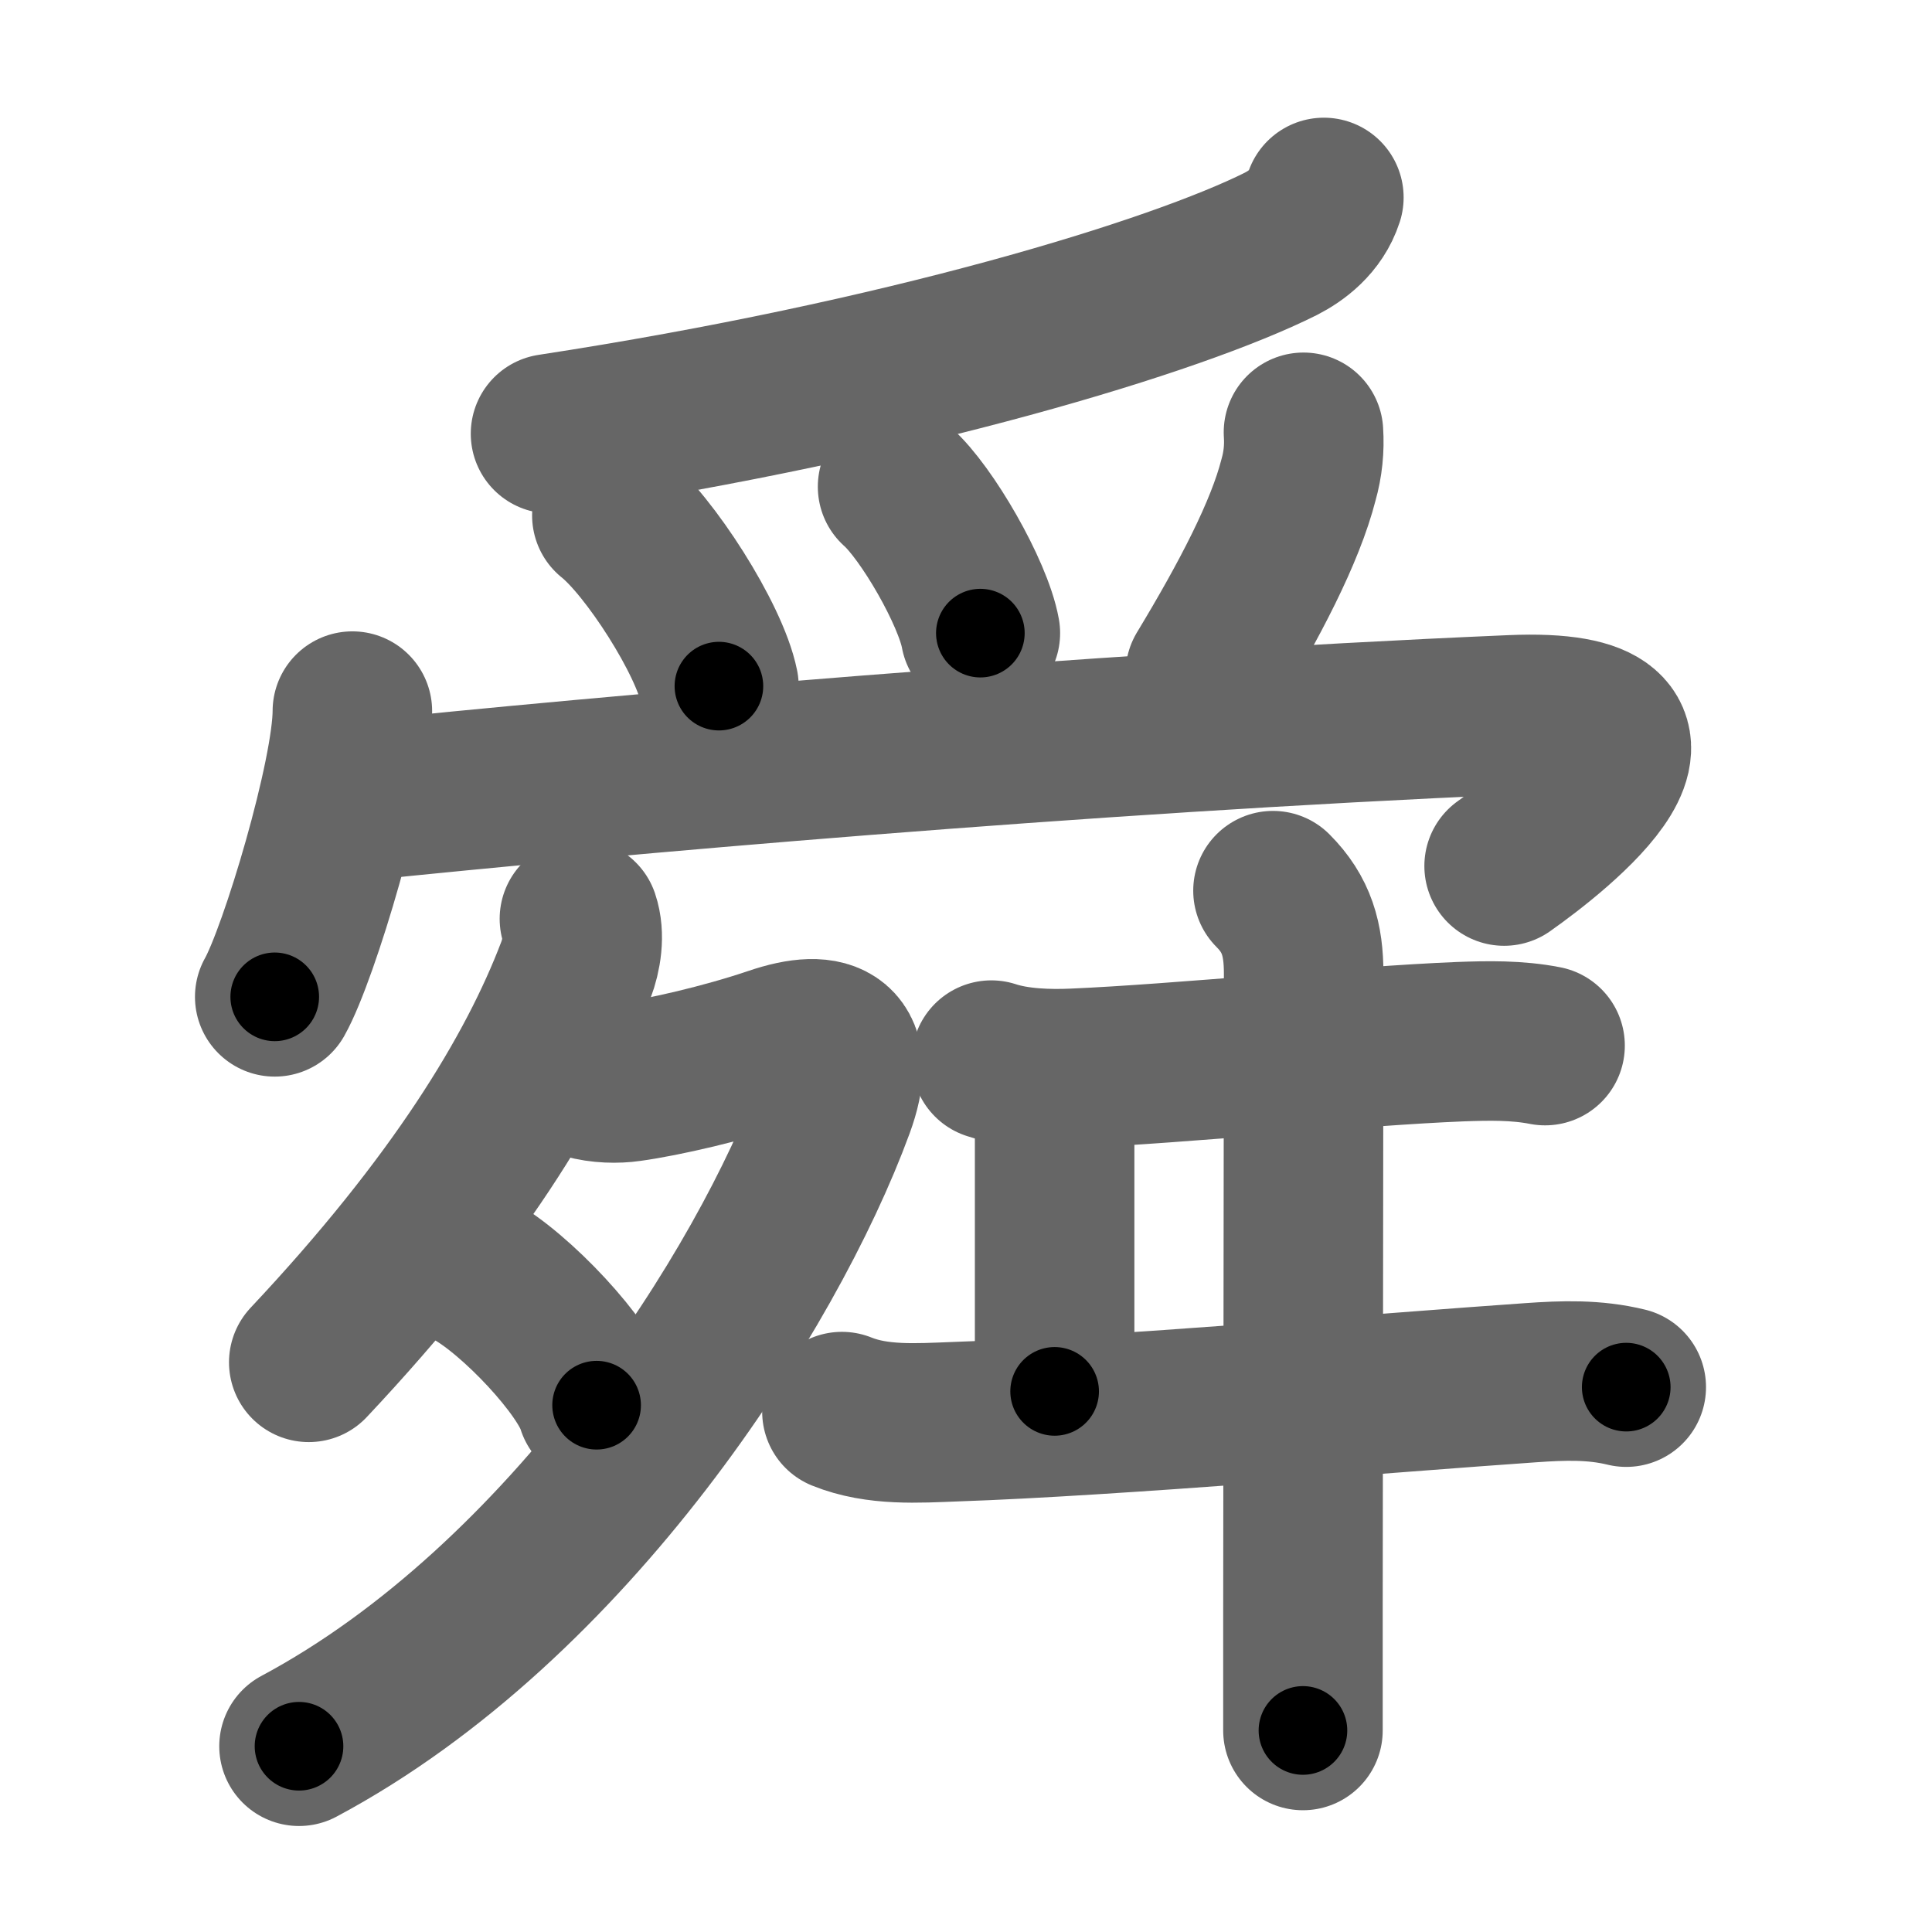 <svg xmlns="http://www.w3.org/2000/svg" width="109" height="109" viewBox="0 0 109 109" id="821c"><g fill="none" stroke="#666" stroke-width="9" stroke-linecap="round" stroke-linejoin="round"><g><g><g><path d="M74.69,11.14c-0.44,1.36-1.55,2.17-2.43,2.62c-5.92,2.96-21.26,7.66-41.2,10.71" /><path d="M34.52,29.08c2.13,1.7,5.51,6.99,6.04,9.63" /><path d="M50.64,27.46c1.65,1.46,4.26,5.99,4.67,8.26" /><path d="M73.54,24.39c0.06,0.91-0.03,1.8-0.28,2.68C72.51,30.01,70.51,33.85,68,38" /></g><g><path d="M19.88,40.12c0,3.65-3.01,13.69-4.38,16.12" /><path d="M19.98,45.22c14.15-1.47,41.02-3.85,65.3-4.89c11.41-0.49,2.42,6.53-0.42,8.53" /></g></g><g><g><path d="M32.69,51.84c0.31,0.91,0.12,2.05-0.2,2.89c-2.24,5.9-6.74,13.27-15.07,22.13" /><path d="M33.03,60.89c0.85,0.24,1.78,0.25,2.47,0.15c1.91-0.26,5.36-1.05,8.14-1.99c3.21-1.1,4.76-0.21,3.45,3.36C43.3,72.74,32.12,90.38,16.87,98.52" /><path d="M26.62,71.62c2.48,1.35,6.42,5.55,7.04,7.66" /></g><g><path d="M55.93,59.81c1.43,0.47,3.23,0.53,4.7,0.46c5.84-0.25,15.98-1.27,21.74-1.5c1.6-0.06,3.22-0.09,4.8,0.22" /><path d="M58.75,61.13c0.81,0.81,0.75,1.77,0.75,2.87c0,4.92,0,12.53,0,14.5" /><path d="M47.5,79.64c2,0.81,4.28,0.65,6.38,0.57c8.86-0.3,24.65-1.66,32.48-2.2c1.84-0.13,3.58-0.19,5.39,0.25" /><path d="M71.82,50.25c1.34,1.34,1.73,2.75,1.73,4.67c0,0.93-0.03,24.21-0.04,36.21c0,3.14,0,5.51,0,6.5" /></g></g></g></g><g fill="none" stroke="#000" stroke-width="5" stroke-linecap="round" stroke-linejoin="round"><g><g><g><path d="M74.69,11.14c-0.44,1.36-1.55,2.17-2.43,2.62c-5.92,2.96-21.26,7.66-41.2,10.71" stroke-dasharray="46.36" stroke-dashoffset="46.36"><animate id="0" attributeName="stroke-dashoffset" values="46.36;0" dur="0.46s" fill="freeze" begin="0s;821c.click" /></path><path d="M34.52,29.08c2.13,1.7,5.51,6.99,6.04,9.63" stroke-dasharray="11.5" stroke-dashoffset="11.5"><animate attributeName="stroke-dashoffset" values="11.5" fill="freeze" begin="821c.click" /><animate id="1" attributeName="stroke-dashoffset" values="11.5;0" dur="0.12s" fill="freeze" begin="0.end" /></path><path d="M50.64,27.46c1.65,1.46,4.26,5.99,4.67,8.26" stroke-dasharray="9.59" stroke-dashoffset="9.59"><animate attributeName="stroke-dashoffset" values="9.59" fill="freeze" begin="821c.click" /><animate id="2" attributeName="stroke-dashoffset" values="9.59;0" dur="0.1s" fill="freeze" begin="1.end" /></path><path d="M73.54,24.39c0.06,0.91-0.03,1.8-0.28,2.68C72.51,30.01,70.51,33.85,68,38" stroke-dasharray="14.88" stroke-dashoffset="14.88"><animate attributeName="stroke-dashoffset" values="14.88" fill="freeze" begin="821c.click" /><animate id="3" attributeName="stroke-dashoffset" values="14.88;0" dur="0.15s" fill="freeze" begin="2.end" /></path></g><g><path d="M19.88,40.12c0,3.65-3.01,13.69-4.38,16.12" stroke-dasharray="16.78" stroke-dashoffset="16.78"><animate attributeName="stroke-dashoffset" values="16.78" fill="freeze" begin="821c.click" /><animate id="4" attributeName="stroke-dashoffset" values="16.78;0" dur="0.17s" fill="freeze" begin="3.end" /></path><path d="M19.98,45.22c14.15-1.47,41.02-3.85,65.3-4.89c11.41-0.49,2.42,6.53-0.42,8.53" stroke-dasharray="81.19" stroke-dashoffset="81.19"><animate attributeName="stroke-dashoffset" values="81.19" fill="freeze" begin="821c.click" /><animate id="5" attributeName="stroke-dashoffset" values="81.19;0" dur="0.61s" fill="freeze" begin="4.end" /></path></g></g><g><g><path d="M32.69,51.84c0.31,0.91,0.12,2.05-0.2,2.89c-2.24,5.9-6.74,13.27-15.07,22.13" stroke-dasharray="29.89" stroke-dashoffset="29.89"><animate attributeName="stroke-dashoffset" values="29.89" fill="freeze" begin="821c.click" /><animate id="6" attributeName="stroke-dashoffset" values="29.89;0" dur="0.3s" fill="freeze" begin="5.end" /></path><path d="M33.03,60.89c0.85,0.24,1.78,0.25,2.47,0.15c1.91-0.26,5.36-1.05,8.14-1.99c3.21-1.1,4.76-0.21,3.45,3.36C43.3,72.74,32.12,90.38,16.87,98.52" stroke-dasharray="66.04" stroke-dashoffset="66.04"><animate attributeName="stroke-dashoffset" values="66.04" fill="freeze" begin="821c.click" /><animate id="7" attributeName="stroke-dashoffset" values="66.04;0" dur="0.5s" fill="freeze" begin="6.end" /></path><path d="M26.62,71.62c2.48,1.35,6.42,5.55,7.04,7.66" stroke-dasharray="10.55" stroke-dashoffset="10.55"><animate attributeName="stroke-dashoffset" values="10.55" fill="freeze" begin="821c.click" /><animate id="8" attributeName="stroke-dashoffset" values="10.55;0" dur="0.11s" fill="freeze" begin="7.end" /></path></g><g><path d="M55.93,59.81c1.43,0.47,3.23,0.53,4.7,0.46c5.84-0.25,15.98-1.27,21.74-1.5c1.6-0.06,3.22-0.09,4.8,0.22" stroke-dasharray="31.36" stroke-dashoffset="31.36"><animate attributeName="stroke-dashoffset" values="31.36" fill="freeze" begin="821c.click" /><animate id="9" attributeName="stroke-dashoffset" values="31.36;0" dur="0.31s" fill="freeze" begin="8.end" /></path><path d="M58.75,61.13c0.81,0.81,0.75,1.77,0.75,2.87c0,4.92,0,12.53,0,14.5" stroke-dasharray="17.56" stroke-dashoffset="17.56"><animate attributeName="stroke-dashoffset" values="17.56" fill="freeze" begin="821c.click" /><animate id="10" attributeName="stroke-dashoffset" values="17.56;0" dur="0.18s" fill="freeze" begin="9.end" /></path><path d="M47.5,79.64c2,0.81,4.28,0.65,6.38,0.57c8.86-0.3,24.65-1.66,32.48-2.2c1.84-0.13,3.58-0.19,5.39,0.25" stroke-dasharray="44.43" stroke-dashoffset="44.43"><animate attributeName="stroke-dashoffset" values="44.43" fill="freeze" begin="821c.click" /><animate id="11" attributeName="stroke-dashoffset" values="44.43;0" dur="0.44s" fill="freeze" begin="10.end" /></path><path d="M71.82,50.25c1.34,1.34,1.73,2.75,1.73,4.67c0,0.93-0.03,24.21-0.04,36.21c0,3.14,0,5.51,0,6.5" stroke-dasharray="47.84" stroke-dashoffset="47.84"><animate attributeName="stroke-dashoffset" values="47.84" fill="freeze" begin="821c.click" /><animate id="12" attributeName="stroke-dashoffset" values="47.84;0" dur="0.48s" fill="freeze" begin="11.end" /></path></g></g></g></g></svg>